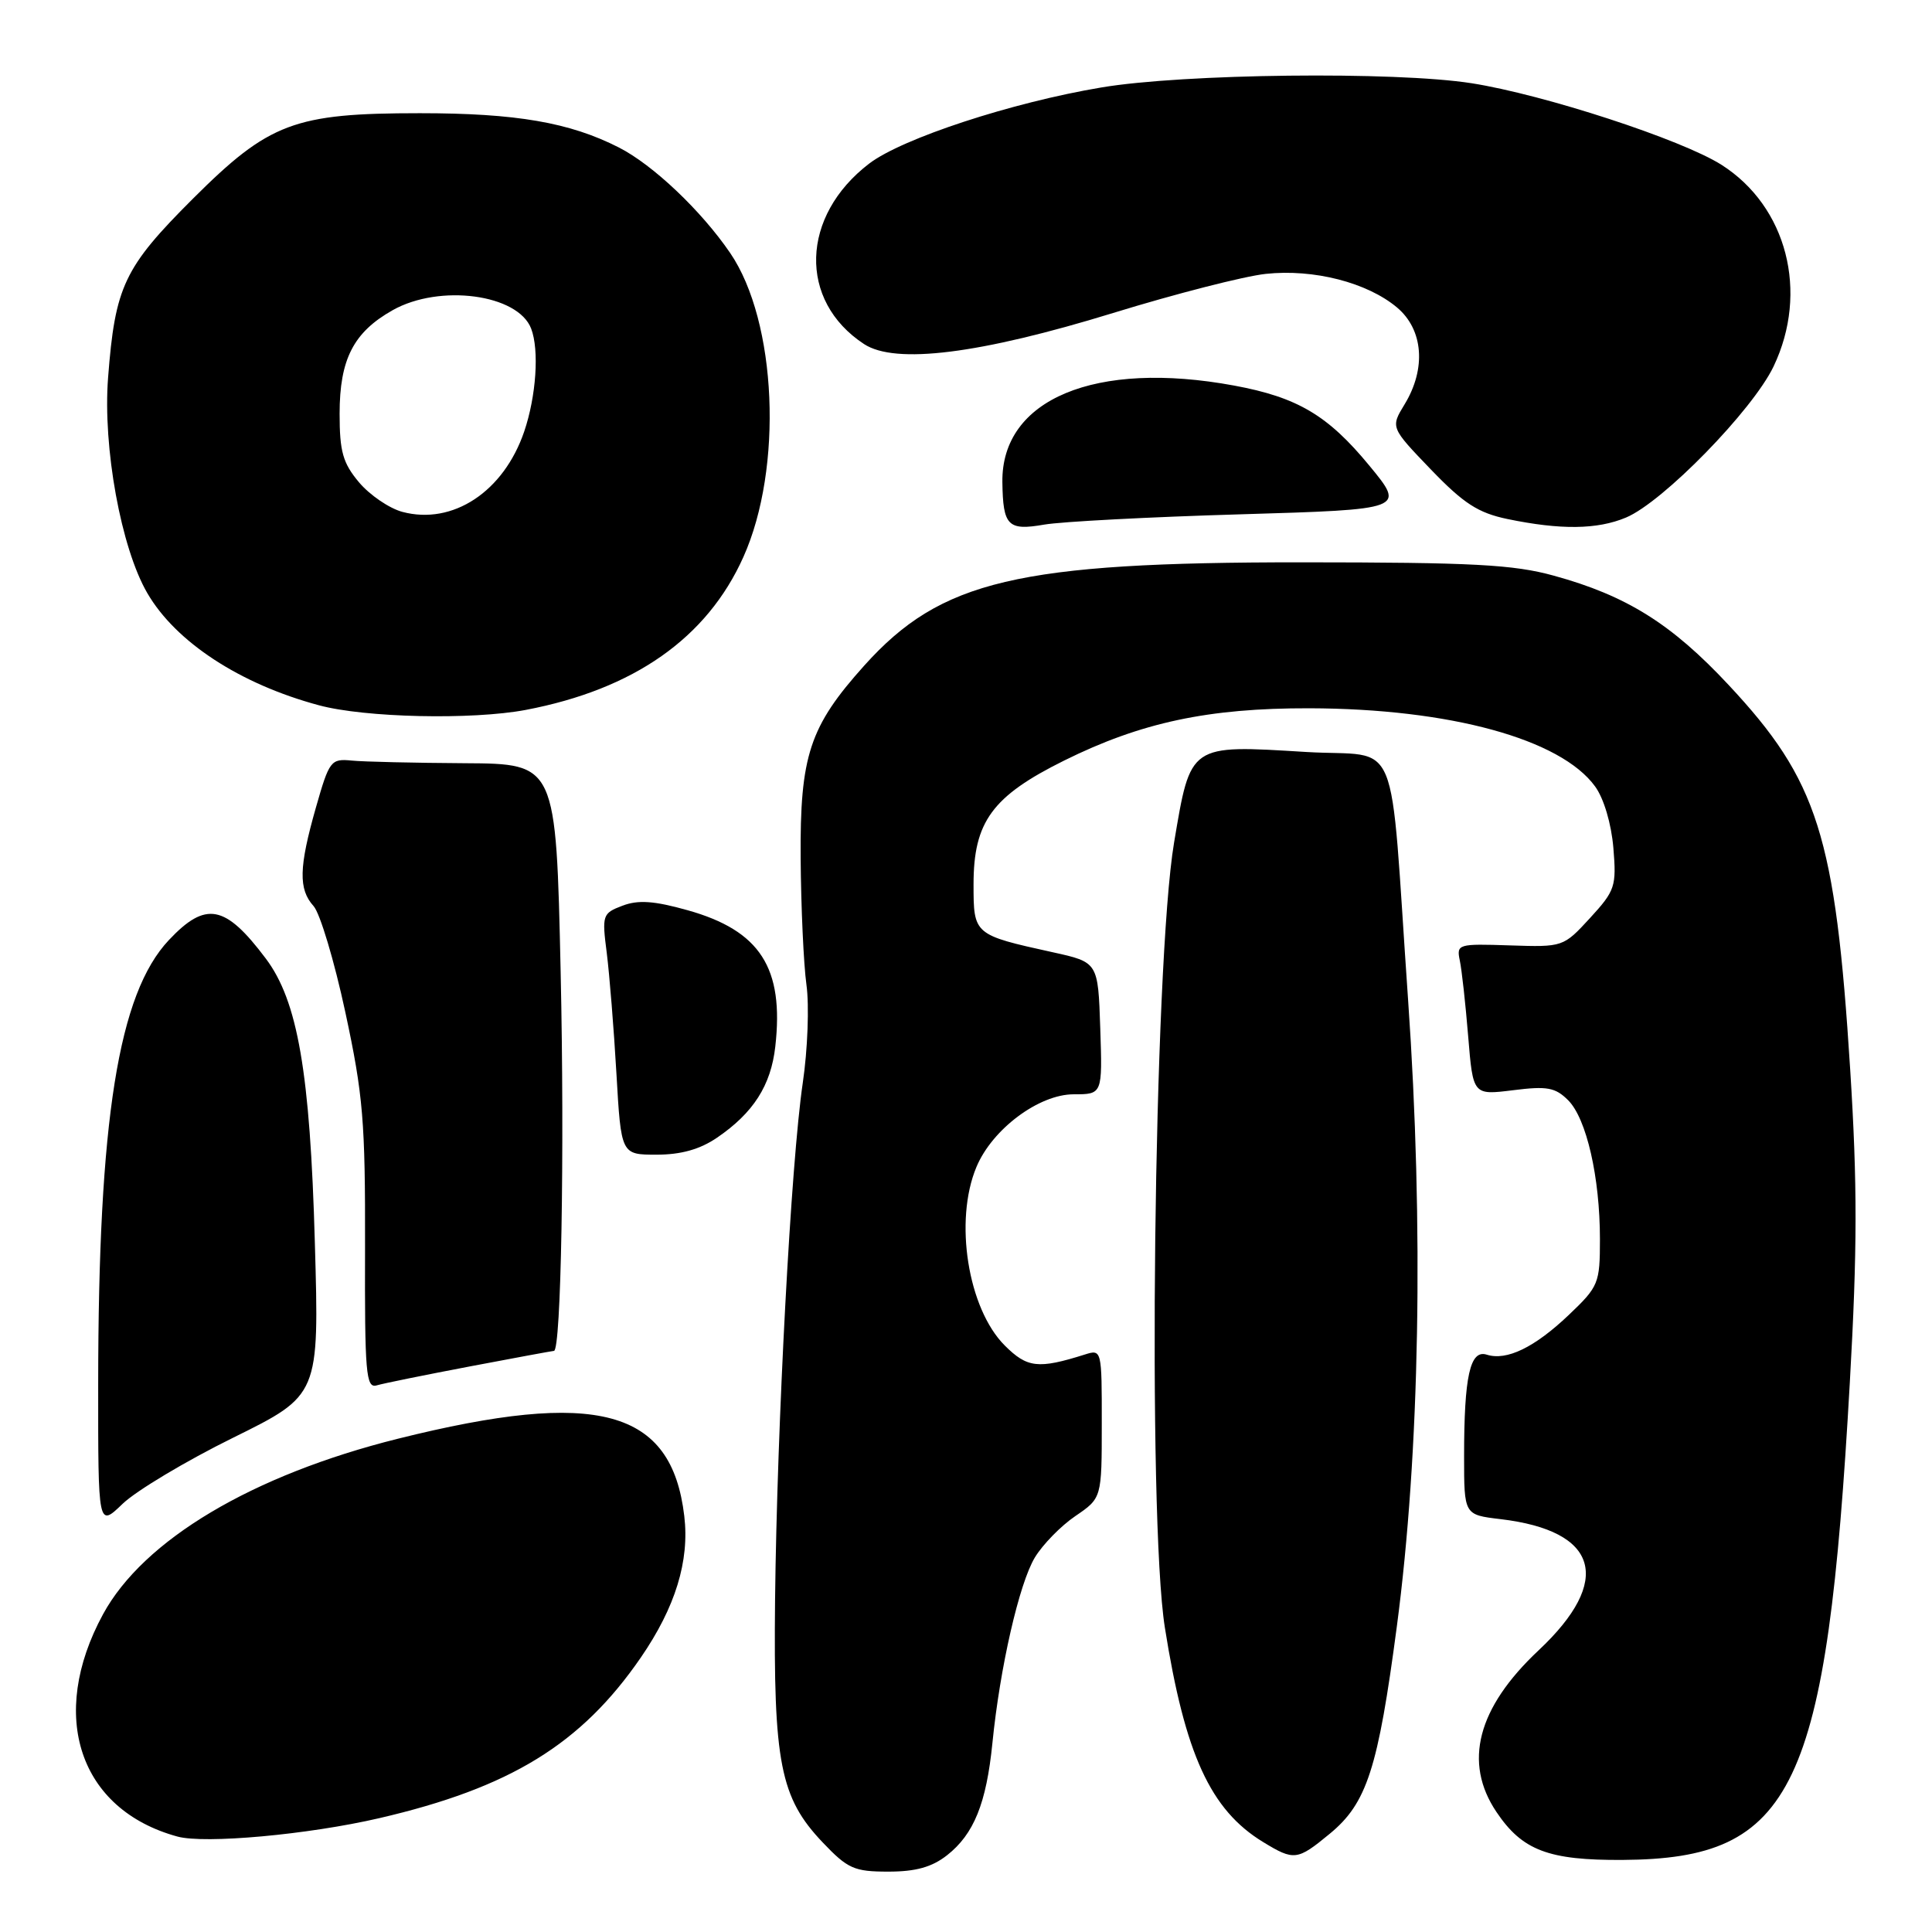 <?xml version="1.0" encoding="UTF-8" standalone="no"?>
<!DOCTYPE svg PUBLIC "-//W3C//DTD SVG 1.1//EN" "http://www.w3.org/Graphics/SVG/1.1/DTD/svg11.dtd" >
<svg xmlns="http://www.w3.org/2000/svg" xmlns:xlink="http://www.w3.org/1999/xlink" version="1.1" viewBox="0 0 256 256">
 <g >
 <path fill="currentColor"
d=" M 125.49 245.83 C 129.05 243.03 130.70 238.95 131.50 230.96 C 132.50 220.94 135.05 209.82 137.12 206.38 C 138.16 204.66 140.58 202.18 142.50 200.88 C 145.99 198.50 145.99 198.50 145.99 188.63 C 146.00 178.86 145.98 178.77 143.75 179.48 C 137.57 181.43 136.11 181.26 133.13 178.28 C 128.25 173.40 126.40 161.76 129.38 154.64 C 131.47 149.62 137.66 145.00 142.27 145.00 C 146.08 145.00 146.08 145.00 145.79 136.25 C 145.50 127.50 145.50 127.50 139.50 126.18 C 129.02 123.87 129.00 123.85 129.00 117.17 C 129.00 108.89 131.48 105.50 141.00 100.78 C 151.20 95.72 160.13 93.82 173.50 93.85 C 192.11 93.90 206.80 97.92 211.36 104.21 C 212.52 105.80 213.51 109.15 213.78 112.35 C 214.20 117.45 214.02 118.01 210.69 121.64 C 207.15 125.49 207.11 125.50 200.06 125.27 C 193.20 125.04 192.98 125.10 193.43 127.27 C 193.69 128.49 194.19 133.01 194.54 137.31 C 195.18 145.12 195.18 145.12 200.49 144.46 C 205.00 143.89 206.09 144.09 207.79 145.79 C 210.22 148.22 212.00 155.99 212.00 164.20 C 212.00 170.05 211.83 170.47 207.89 174.22 C 203.34 178.55 199.64 180.34 197.00 179.50 C 194.79 178.80 194.00 182.34 194.00 192.99 C 194.00 200.72 194.00 200.72 198.80 201.29 C 211.84 202.83 213.76 209.40 203.87 218.68 C 195.75 226.30 193.87 233.54 198.29 240.10 C 201.71 245.19 205.18 246.51 215.00 246.45 C 237.74 246.31 242.06 237.23 245.11 183.21 C 246.11 165.53 246.12 156.95 245.16 141.71 C 243.20 110.76 240.89 103.43 229.05 90.76 C 221.48 82.65 215.51 78.92 205.89 76.28 C 200.53 74.80 195.14 74.52 172.50 74.51 C 134.83 74.50 124.68 76.89 114.53 88.18 C 107.27 96.26 105.99 100.13 106.09 113.74 C 106.14 120.21 106.48 127.75 106.86 130.50 C 107.24 133.25 107.02 139.10 106.37 143.50 C 104.82 154.00 102.96 188.75 102.70 212.00 C 102.47 233.58 103.38 238.21 109.01 244.13 C 112.33 247.62 113.18 248.00 117.71 248.00 C 121.35 248.00 123.49 247.40 125.49 245.83 Z  M 176.19 242.99 C 181.12 238.94 182.60 234.35 185.09 215.50 C 188.13 192.55 188.67 162.43 186.58 132.50 C 184.05 96.17 185.79 100.41 173.06 99.64 C 157.54 98.69 157.78 98.53 155.57 111.65 C 152.88 127.70 152.02 200.93 154.35 215.66 C 157.01 232.45 160.39 239.83 167.37 244.08 C 171.47 246.58 171.90 246.53 176.19 242.99 Z  M 50.24 240.92 C 67.61 236.89 77.01 231.12 84.92 219.62 C 89.49 212.97 91.38 206.84 90.67 200.88 C 88.99 186.69 79.17 184.04 52.72 190.64 C 33.42 195.46 19.01 204.04 13.65 213.90 C 6.34 227.35 10.50 239.79 23.50 243.35 C 27.13 244.35 40.83 243.10 50.24 240.92 Z  M 30.90 190.50 C 42.30 184.87 42.30 184.87 41.72 164.68 C 41.09 142.09 39.45 132.63 35.21 127.00 C 29.84 119.86 27.27 119.37 22.38 124.56 C 15.68 131.67 13.02 148.34 13.01 183.45 C 13.00 202.39 13.00 202.39 16.25 199.26 C 18.04 197.54 24.63 193.59 30.90 190.50 Z  M 62.30 181.05 C 68.24 179.92 73.24 179.00 73.40 179.00 C 74.35 179.00 74.82 152.71 74.29 128.85 C 73.68 101.20 73.68 101.20 61.59 101.13 C 54.94 101.09 48.20 100.94 46.60 100.78 C 43.84 100.51 43.63 100.79 41.86 107.00 C 39.60 114.93 39.53 117.82 41.55 120.06 C 42.40 121.00 44.30 127.33 45.76 134.13 C 48.12 145.12 48.41 148.60 48.37 165.27 C 48.32 181.97 48.49 183.98 49.91 183.57 C 50.78 183.31 56.36 182.18 62.30 181.05 Z  M 95.01 150.75 C 99.82 147.47 102.15 143.83 102.73 138.68 C 103.91 128.25 100.73 123.31 91.11 120.61 C 86.66 119.36 84.56 119.22 82.48 120.01 C 79.83 121.02 79.75 121.24 80.40 126.28 C 80.76 129.15 81.34 136.34 81.68 142.25 C 82.30 153.00 82.30 153.00 87.00 153.00 C 90.23 153.00 92.74 152.30 95.01 150.75 Z  M 69.65 94.07 C 84.00 91.34 93.69 84.54 98.50 73.81 C 103.79 62.03 102.95 42.60 96.75 33.52 C 92.92 27.91 86.52 21.84 82.00 19.54 C 75.48 16.22 68.40 15.00 55.63 15.00 C 39.00 15.00 35.66 16.26 25.57 26.32 C 16.43 35.45 15.25 37.94 14.32 50.06 C 13.61 59.28 16.04 72.62 19.52 78.59 C 23.29 85.08 31.80 90.64 42.25 93.45 C 48.35 95.10 62.54 95.41 69.65 94.07 Z  M 164.36 68.15 C 186.23 67.50 186.23 67.50 181.43 61.68 C 175.95 55.03 171.92 52.64 163.53 51.09 C 145.14 47.69 132.67 52.89 132.82 63.89 C 132.90 69.69 133.55 70.35 138.38 69.51 C 140.65 69.12 152.34 68.50 164.36 68.15 Z  M 215.45 68.58 C 220.34 66.54 232.24 54.35 235.01 48.55 C 239.71 38.70 236.78 27.36 228.11 21.84 C 222.83 18.49 204.60 12.54 195.00 11.03 C 184.85 9.44 156.78 9.76 145.93 11.59 C 134.05 13.58 119.55 18.34 115.18 21.67 C 106.08 28.62 105.75 39.86 114.49 45.59 C 118.64 48.31 129.81 46.91 147.50 41.47 C 155.75 38.93 164.85 36.60 167.72 36.29 C 174.07 35.61 181.17 37.43 185.12 40.75 C 188.60 43.68 189.00 48.84 186.12 53.57 C 184.25 56.64 184.25 56.64 189.60 62.21 C 193.94 66.72 195.86 67.96 199.73 68.77 C 206.76 70.23 211.64 70.18 215.45 68.58 Z  M 53.33 67.83 C 51.59 67.37 49.00 65.60 47.58 63.92 C 45.43 61.36 45.00 59.84 45.00 54.83 C 45.00 47.60 46.84 44.02 52.05 41.09 C 58.27 37.60 68.63 38.98 70.38 43.54 C 71.47 46.38 71.05 52.50 69.46 57.18 C 66.74 65.15 60.00 69.60 53.33 67.83 Z "/>
</g>
</svg>